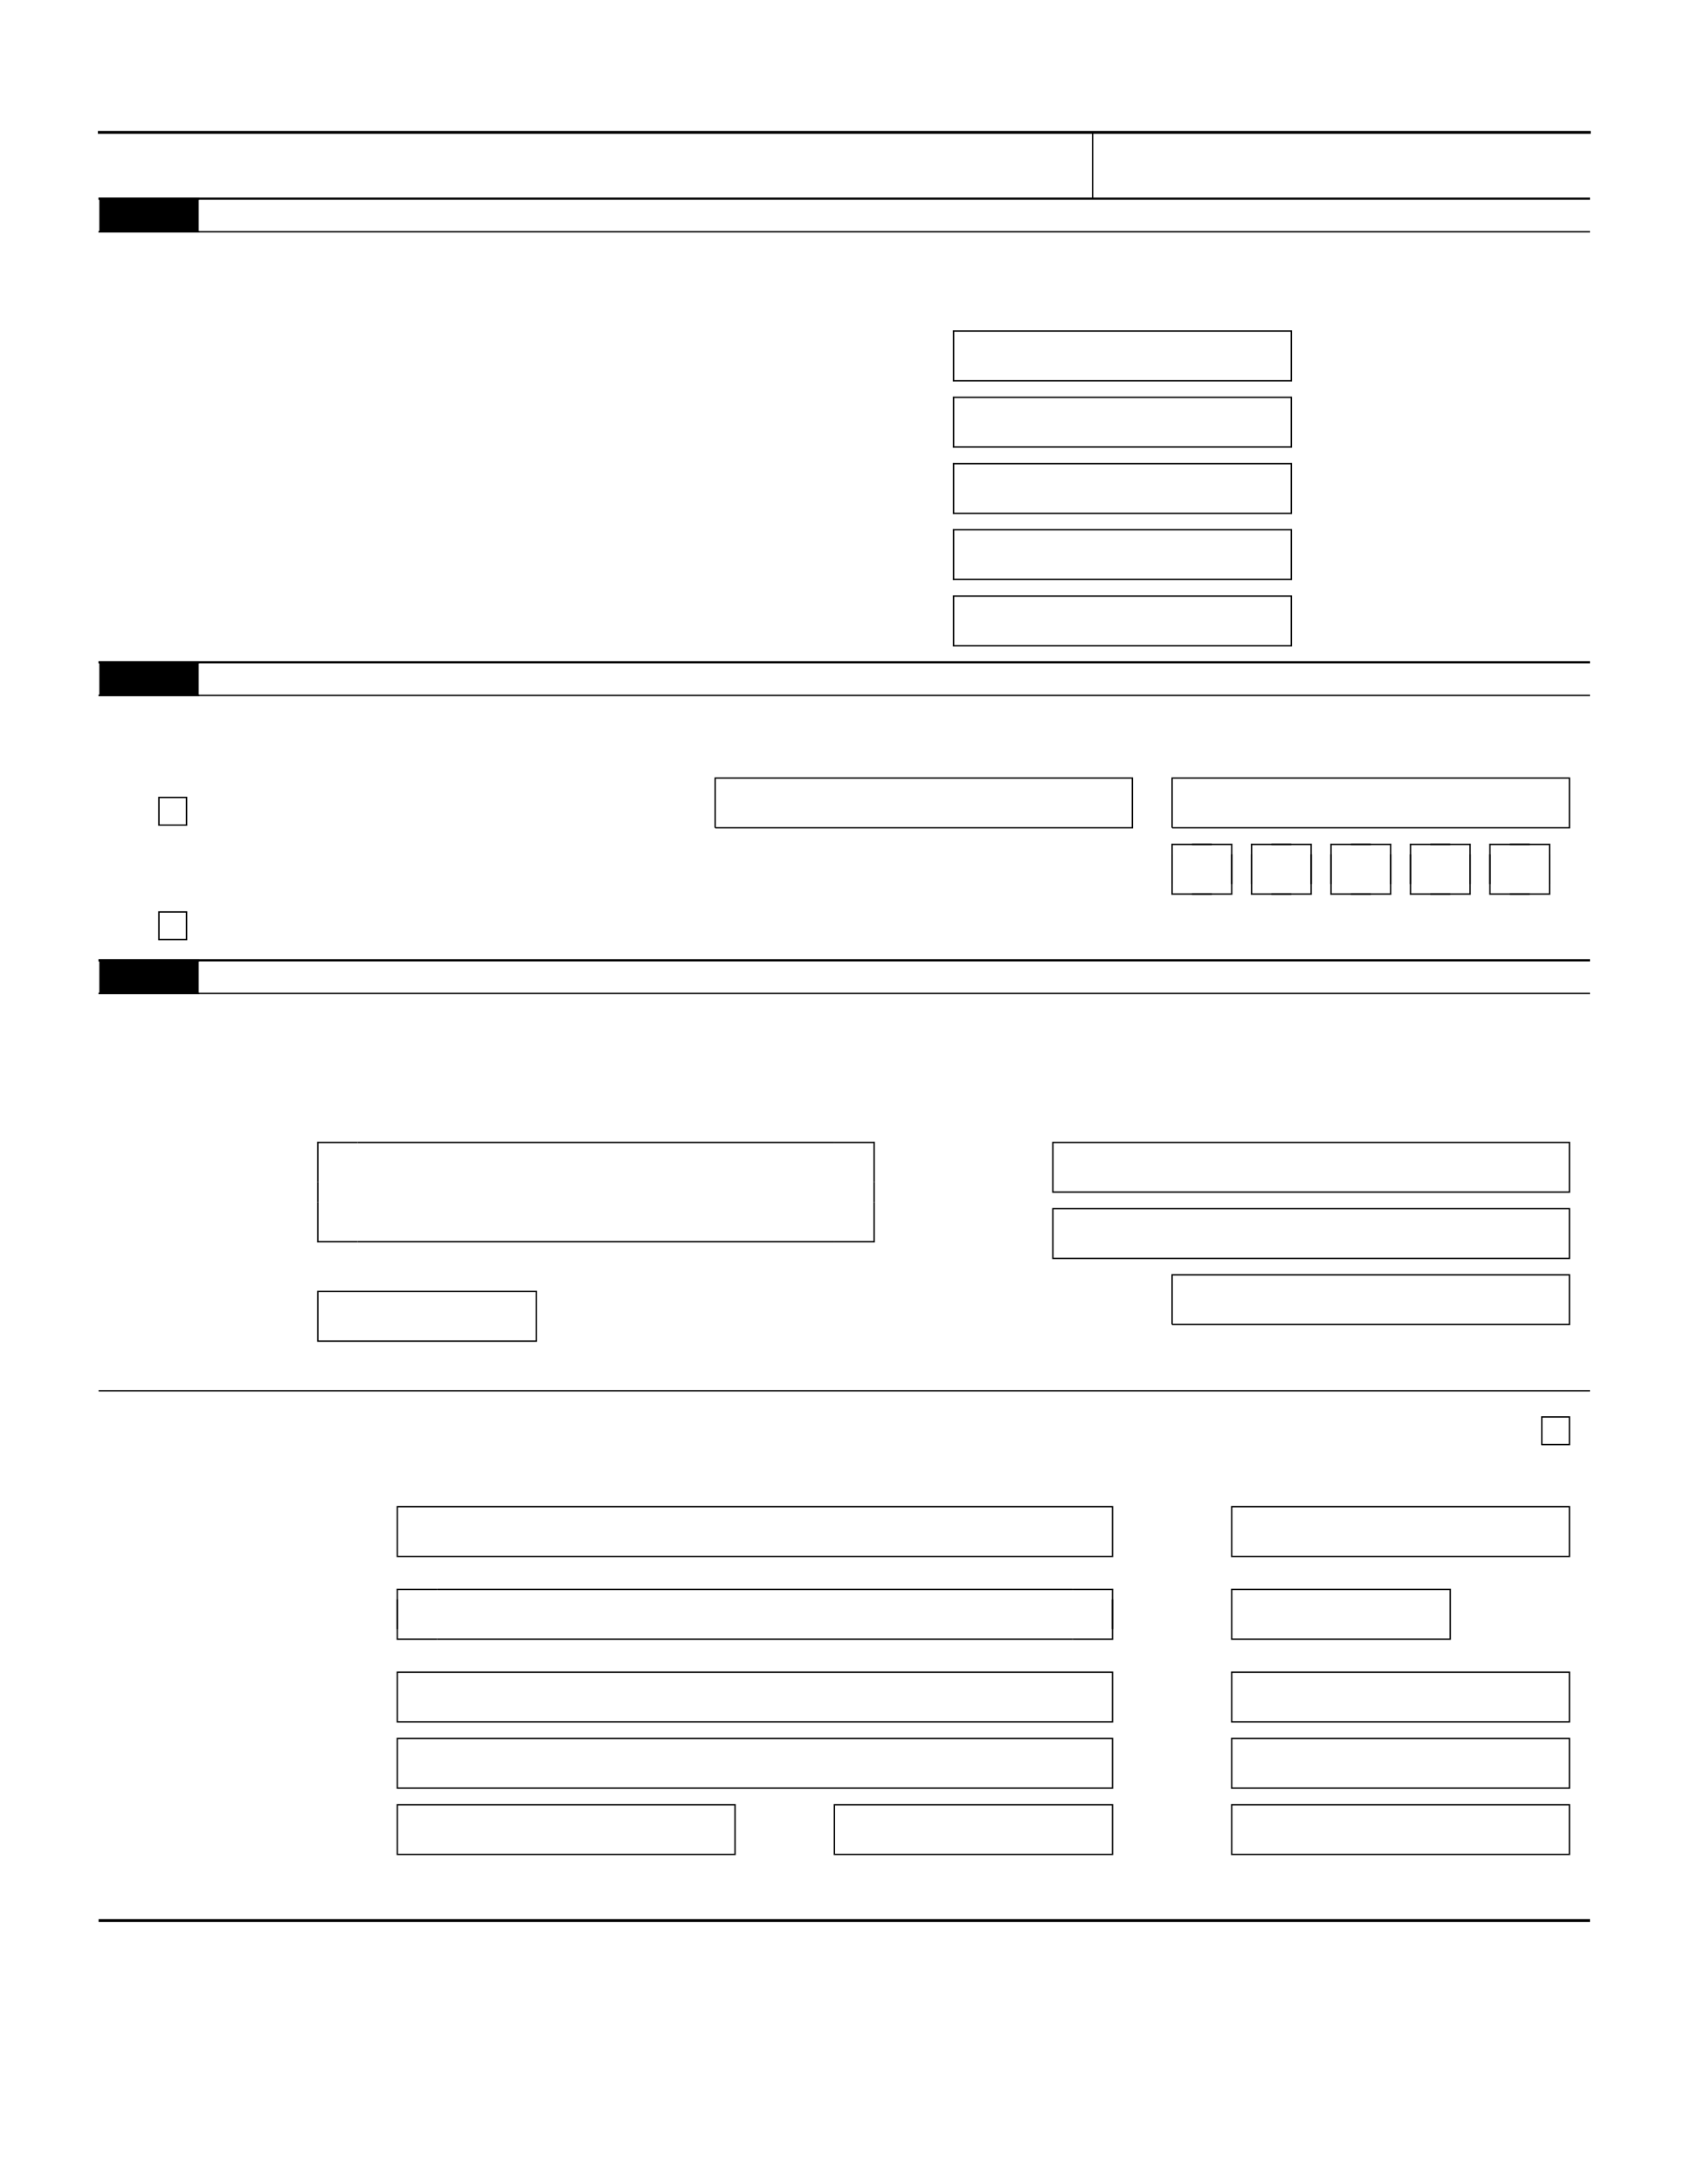 <?xml version="1.0" encoding="UTF-8" standalone="no"?>
<!DOCTYPE svg PUBLIC "-//W3C//DTD SVG 1.1//EN"
"http://www.w3.org/Graphics/SVG/1.1/DTD/svg11.dtd">
<svg viewBox="0 0 933 1209" version="1.1" xmlns="http://www.w3.org/2000/svg" xmlns:xlink="http://www.w3.org/1999/xlink">
<defs>
<style type="text/css"><![CDATA[
.g0_2{
fill: none;
stroke: #000;
stroke-width: 1.527;
stroke-miterlimit: 10;
}
.g1_2{
fill: none;
stroke: #000;
stroke-width: 0.763;
stroke-miterlimit: 10;
}
.g2_2{
fill: #000;
}
.g3_2{
fill: none;
stroke: #000;
stroke-width: 1.222;
stroke-miterlimit: 10;
}
.g4_2{
fill: none;
stroke: #000;
stroke-width: 0.762;
stroke-miterlimit: 10;
}
.g5_2{
fill: none;
stroke: #000;
stroke-width: 0.757;
stroke-miterlimit: 10;
}
]]></style>
</defs>
<path d="M54.2,73.3H880.8" class="g0_2"/>
<path d="M54.6,110H605.4M605,72.9v37.5" class="g1_2"/>
<path d="M55,128.3h55V110H55v18.3Z" class="g2_2"/>
<path d="M54.6,110h55.8" class="g3_2"/>
<path d="M54.6,128.3h55.8" class="g1_2"/>
<path d="M54.6,110H880.4" class="g3_2"/>
<path d="M54.6,128.3H880.4m-352.8,55H671.4M527.6,210.8H671.4M528,182.9v28.3M670.6,183.3h44.8m-44.8,27.5h44.8M715,182.9v28.3M527.6,220H671.4M527.6,247.5H671.4M528,219.6v28.3M670.6,220h44.8m-44.8,27.5h44.8M715,219.6v28.3m-187.4,8.8H671.4M527.6,284.2H671.4M528,256.3v28.3M670.6,256.7h44.8m-44.8,27.5h44.8M715,256.3v28.3m-187.4,8.7H671.4M527.6,320.8H671.4M528,292.9v28.3M670.6,293.3h44.8m-44.8,27.5h44.8M715,292.9v28.3M527.6,330H671.4M527.6,357.5H671.4M528,329.6v28.3M670.6,330h44.8m-44.8,27.5h44.8M715,329.6v28.3" class="g1_2"/>
<path d="M55,385h55V366.7H55V385Z" class="g2_2"/>
<path d="M54.6,366.7h55.8" class="g3_2"/>
<path d="M54.6,385h55.8" class="g1_2"/>
<path d="M54.6,366.7H880.4" class="g3_2"/>
<path d="M54.6,385H880.4M88,456.8h15.3V441.5H88v15.3Zm308,1.5H627V430.8H396v27.5Zm253,0H869V430.8H649v27.5Zm22,9.2H660M671,495H660m22,-5.5V473m-33,16.5V473" class="g1_2"/>
<path d="M649,473v22.4m-.4,-.4H671m-11,0h22.4m-.4,.4V473m0,16.5V467.1m.4,.4H660m11,0H648.6m.4,-.4v22.4" class="g4_2"/>
<path d="M715,467.5H704M715,495H704m22,-5.5V473m-33,16.5V473" class="g1_2"/>
<path d="M693,473v22.4m-.4,-.4H715m-11,0h22.4m-.4,.4V473m0,16.5V467.1m.4,.4H704m11,0H692.6m.4,-.4v22.4" class="g4_2"/>
<path d="M759,467.5H748M759,495H748m22,-5.5V473m-33,16.5V473" class="g1_2"/>
<path d="M737,473v22.4m-.4,-.4H759m-11,0h22.4m-.4,.4V473m0,16.5V467.1m.4,.4H748m11,0H736.6m.4,-.4v22.4" class="g4_2"/>
<path d="M803,467.5H792M803,495H792m22,-5.5V473m-33,16.5V473" class="g1_2"/>
<path d="M781,473v22.4m-.4,-.4H803m-11,0h22.4m-.4,.4V473m0,16.5V467.1m.4,.4H792m11,0H780.6m.4,-.4v22.4" class="g4_2"/>
<path d="M847,467.5H836M847,495H836m22,-5.5V473m-33,16.5V473" class="g1_2"/>
<path d="M825,473v22.4m-.4,-.4H847m-11,0h22.4m-.4,.4V473m0,16.5V467.1m.4,.4H836m11,0H824.6m.4,-.4v22.4" class="g4_2"/>
<path d="M88,520.2h15.3V504.9H88v15.3Z" class="g1_2"/>
<path d="M55,550h55V531.7H55V550Z" class="g2_2"/>
<path d="M54.6,531.7h55.8" class="g3_2"/>
<path d="M54.6,550h55.8" class="g1_2"/>
<path d="M54.6,531.7H880.4" class="g3_2"/>
<path d="M54.6,550H880.4M198,632.5H462m-264,55H462m22,-33v11m-308,-11v11" class="g1_2"/>
<path d="M176,665.5v22.4m-.4,-.4H198m264,0h22.4m-.4,.4V665.5m0,-11V632.1m.4,.4H462m-264,0H175.6m.4,-.4v22.4" class="g5_2"/>
<path d="M176,742.5H297V715H176v27.5ZM583,660H869V632.5H583V660Zm0,36.7H869V669.2H583v27.5Zm66,36.6H869V705.8H649v27.5ZM54.6,770H880.4m-26.7,29.8H869V784.5H853.7v15.3ZM220,861.7H616V834.2H220v27.5Zm462,0H869V834.2H682v27.5ZM242,880H594M242,907.5H594M616,902V885.5M220,902V885.5" class="g1_2"/>
<path d="M220,885.5v22.4m-.4,-.4H242m352,0h22.4m-.4,.4V885.5m0,16.5V879.6m.4,.4H594m-352,0H219.6m.4,-.4V902" class="g5_2"/>
<path d="M682,907.5H803V880H682v27.5ZM220,953.3H616V925.8H220v27.5Zm462,0H869V925.8H682v27.5ZM220,990H616V962.5H220V990Zm462,0H869V962.5H682V990Zm-462,36.7H407V999.2H220v27.5Zm242,0H616V999.2H462v27.5Zm220,0H869V999.2H682v27.5Z" class="g1_2"/>
<path d="M54.6,1063.3H792.4m-.8,0h88.8" class="g0_2"/>
</svg>